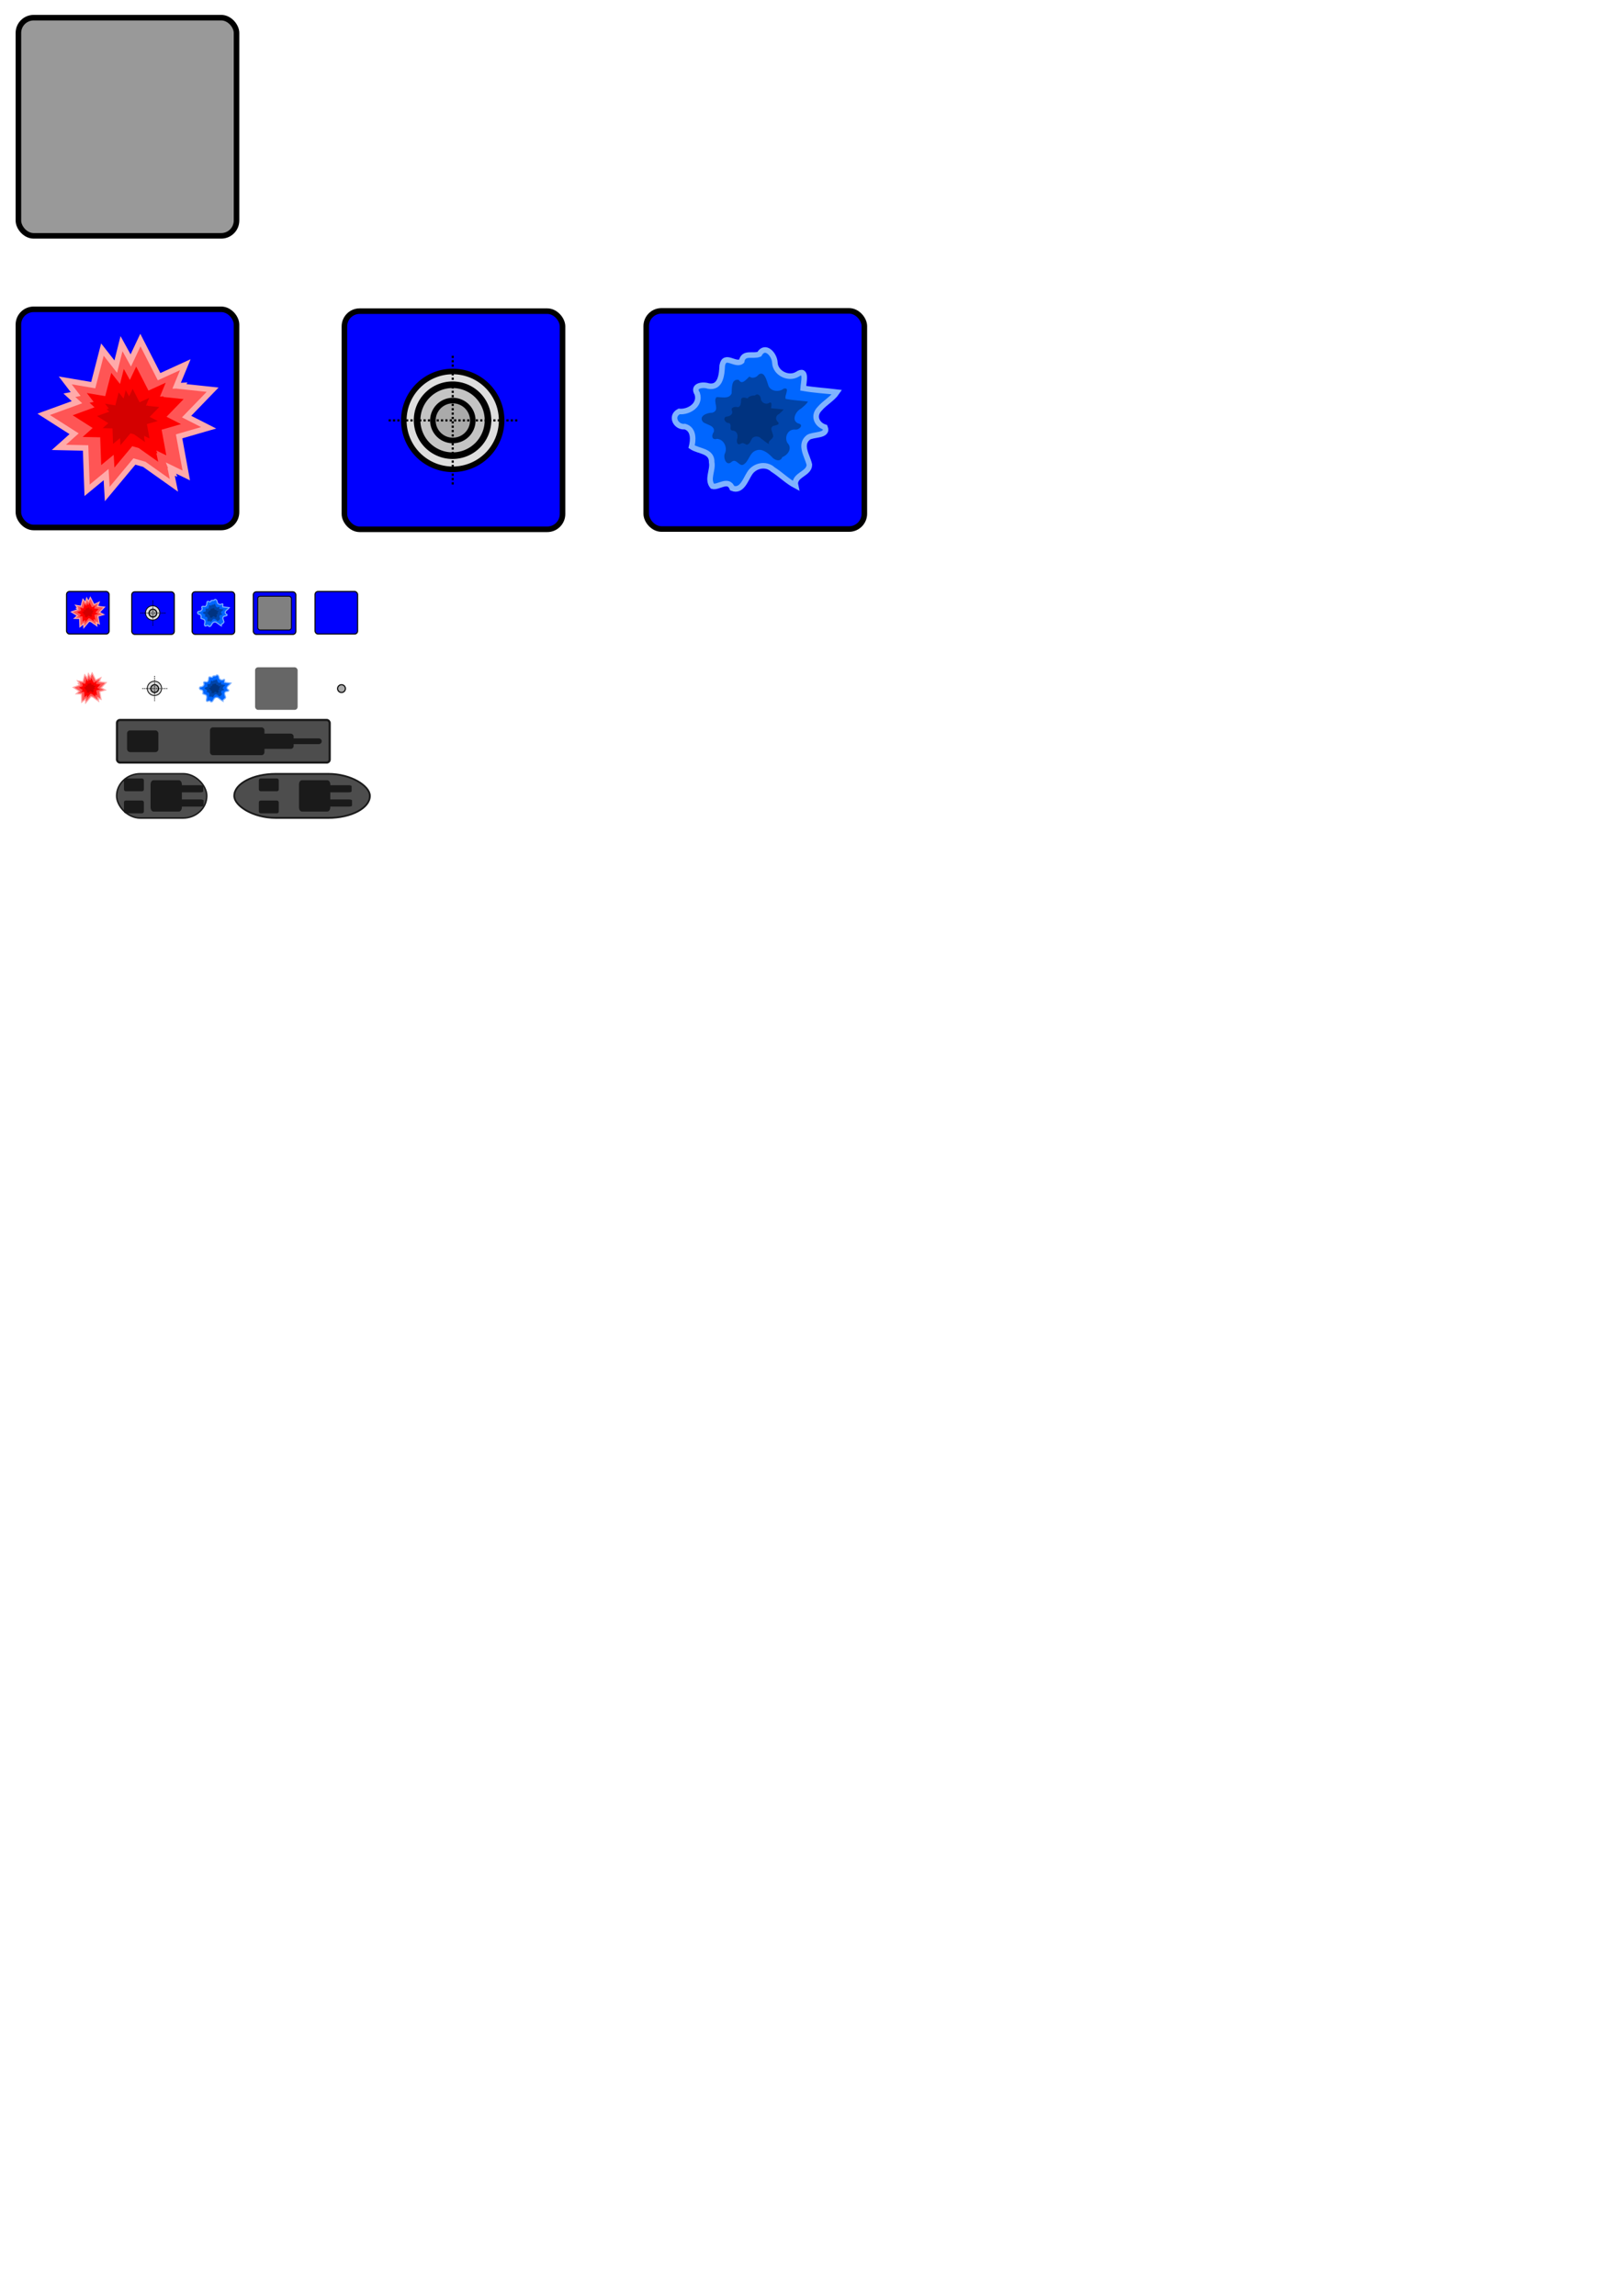 <?xml version="1.0" encoding="UTF-8" standalone="no"?>
<!-- Created with Inkscape (http://www.inkscape.org/) -->
<svg
   xmlns:dc="http://purl.org/dc/elements/1.1/"
   xmlns:cc="http://creativecommons.org/ns#"
   xmlns:rdf="http://www.w3.org/1999/02/22-rdf-syntax-ns#"
   xmlns:svg="http://www.w3.org/2000/svg"
   xmlns="http://www.w3.org/2000/svg"
   xmlns:sodipodi="http://sodipodi.sourceforge.net/DTD/sodipodi-0.dtd"
   xmlns:inkscape="http://www.inkscape.org/namespaces/inkscape"
   width="744.094"
   height="1052.362"
   id="svg2"
   sodipodi:version="0.32"
   inkscape:version="0.46"
   sodipodi:docname="battleboat.svg"
   inkscape:output_extension="org.inkscape.output.svg.inkscape">
  <defs
     id="defs4">
    <inkscape:perspective
       sodipodi:type="inkscape:persp3d"
       inkscape:vp_x="0 : 526.18109 : 1"
       inkscape:vp_y="0 : 1000 : 0"
       inkscape:vp_z="744.09448 : 526.18109 : 1"
       inkscape:persp3d-origin="372.04724 : 350.78739 : 1"
       id="perspective10" />
  </defs>
  <sodipodi:namedview
     id="base"
     pagecolor="#ffffff"
     bordercolor="#666666"
     borderopacity="1.0"
     gridtolerance="10000"
     guidetolerance="10"
     objecttolerance="10"
     inkscape:pageopacity="0.0"
     inkscape:pageshadow="2"
     inkscape:zoom="6.1285219"
     inkscape:cx="102.40487"
     inkscape:cy="707.08698"
     inkscape:document-units="px"
     inkscape:current-layer="layer1"
     showgrid="false"
     inkscape:window-width="1058"
     inkscape:window-height="767"
     inkscape:window-x="0"
     inkscape:window-y="0" />
  <g
     inkscape:label="Layer 1"
     inkscape:groupmode="layer"
     id="layer1">
    <rect
       style="opacity:1;fill:#999999;fill-opacity:1;stroke:#000000;stroke-width:2.55;stroke-linecap:butt;stroke-miterlimit:10;stroke-dasharray:none;stroke-dashoffset:0;stroke-opacity:1"
       id="rect2383"
       width="100"
       height="100"
       x="8.436"
       y="8.102"
       rx="7"
       ry="7" />
    <rect
       ry="7"
       rx="7"
       y="141.791"
       x="8.436"
       height="100"
       width="100"
       id="rect2385"
       style="opacity:1;fill:#0000ff;fill-opacity:1;stroke:#000000;stroke-width:2.55;stroke-linecap:butt;stroke-miterlimit:10;stroke-dasharray:none;stroke-dashoffset:0;stroke-opacity:1" />
    <rect
       style="opacity:1;fill:#0000ff;fill-opacity:1;stroke:#000000;stroke-width:2.55;stroke-linecap:butt;stroke-miterlimit:10;stroke-dasharray:none;stroke-dashoffset:0;stroke-opacity:1"
       id="rect2387"
       width="100"
       height="100"
       x="157.902"
       y="142.621"
       rx="7"
       ry="7" />
    <path
       sodipodi:type="arc"
       style="fill:#dedede;fill-opacity:1;stroke:#000000;stroke-width:2.55;stroke-linecap:butt;stroke-miterlimit:10;stroke-dasharray:none;stroke-dashoffset:0;stroke-opacity:1"
       id="path2393"
       sodipodi:cx="279.83279"
       sodipodi:cy="300.05206"
       sodipodi:rx="22.419838"
       sodipodi:ry="22.419838"
       d="M 302.253,300.052 A 22.42,22.42 0 1 1 257.413,300.052 A 22.42,22.42 0 1 1 302.253,300.052 z"
       transform="translate(-72.273,-107.35)" />
    <path
       d="M 302.253,300.052 A 22.42,22.42 0 1 1 257.413,300.052 A 22.42,22.42 0 1 1 302.253,300.052 z"
       sodipodi:ry="22.419838"
       sodipodi:rx="22.419838"
       sodipodi:cy="300.05206"
       sodipodi:cx="279.83279"
       id="path2395"
       style="fill:#c4c4c4;fill-opacity:1;stroke:#000000;stroke-width:4.173;stroke-linecap:butt;stroke-miterlimit:10;stroke-dasharray:none;stroke-dashoffset:0;stroke-opacity:1"
       sodipodi:type="arc"
       transform="matrix(0.725,0,0,0.725,4.602,-24.921)" />
    <path
       transform="matrix(0.408,0,0,0.408,93.442,70.338)"
       sodipodi:type="arc"
       style="fill:#aaaaaa;fill-opacity:1;stroke:#000000;stroke-width:6.253;stroke-linecap:butt;stroke-miterlimit:10;stroke-dasharray:none;stroke-dashoffset:0;stroke-opacity:1"
       id="path2397"
       sodipodi:cx="279.83279"
       sodipodi:cy="300.05206"
       sodipodi:rx="22.419838"
       sodipodi:ry="22.419838"
       d="M 302.253,300.052 A 22.42,22.42 0 1 1 257.413,300.052 A 22.42,22.42 0 1 1 302.253,300.052 z" />
    <g
       id="g3237"
       transform="translate(-47.319,-139.668)">
      <path
         id="path3225"
         d="M 144.802,318.3 L 130.586,316.787 L 130.844,316.385 L 128.416,316.517 L 128.283,316.519 L 132.286,306.833 L 120.251,312.332 L 111.684,295.557 L 107.277,304.897 L 103.028,297.194 L 100.388,307.717 L 94.281,299.915 L 90.065,316.212 L 77.23,314.034 L 82.006,320.291 L 79.142,320.829 L 82.604,324.038 L 67.344,329.594 L 81.295,338.493 L 74.313,344.74 L 86.561,345.006 L 87.242,364.421 L 95.975,357.213 L 96.489,366.133 L 108.928,351.212 L 113.46,352.501 L 127.048,362.135 L 125.789,356.014 L 126.5,356.222 L 125.712,354.203 L 132.713,357.613 L 129.429,339.682 L 142.973,335.77 L 132.869,330.625 L 144.802,318.3 z"
         style="opacity:1;fill:#ff5555;fill-opacity:1;stroke:#ffaaaa;stroke-width:2.55;stroke-linecap:butt;stroke-miterlimit:10;stroke-dasharray:none;stroke-dashoffset:0;stroke-opacity:1" />
      <path
         style="opacity:1;fill:#ff0000;fill-opacity:1;stroke:none;stroke-width:2.55;stroke-linecap:butt;stroke-miterlimit:10;stroke-dasharray:none;stroke-dashoffset:0;stroke-opacity:1"
         d="M 131.512,322.618 L 122.174,321.626 L 122.344,321.362 L 120.749,321.449 L 120.662,321.45 L 123.291,315.099 L 115.386,318.705 L 109.759,307.704 L 106.864,313.829 L 104.073,308.777 L 102.339,315.678 L 98.327,310.561 L 95.558,321.249 L 87.128,319.821 L 90.265,323.924 L 88.384,324.277 L 90.657,326.381 L 80.634,330.025 L 89.797,335.86 L 85.211,339.957 L 93.257,340.132 L 93.704,352.863 L 99.44,348.137 L 99.778,353.986 L 107.948,344.201 L 110.925,345.046 L 119.851,351.364 L 119.023,347.35 L 119.49,347.487 L 118.973,346.163 L 123.572,348.399 L 121.414,336.64 L 130.31,334.075 L 123.674,330.701 L 131.512,322.618 z"
         id="path3233" />
      <path
         id="path3235"
         d="M 120.32,326.254 L 115.091,325.701 L 115.186,325.554 L 114.292,325.602 L 114.243,325.603 L 115.716,322.059 L 111.289,324.071 L 108.137,317.933 L 106.516,321.35 L 104.953,318.532 L 103.982,322.382 L 101.735,319.527 L 100.184,325.491 L 95.462,324.694 L 97.219,326.983 L 96.166,327.18 L 97.439,328.354 L 91.825,330.387 L 96.958,333.643 L 94.389,335.929 L 98.895,336.027 L 99.146,343.131 L 102.358,340.493 L 102.547,343.757 L 107.123,338.297 L 108.79,338.769 L 113.789,342.294 L 113.326,340.054 L 113.588,340.131 L 113.298,339.392 L 115.873,340.64 L 114.665,334.079 L 119.647,332.647 L 115.93,330.765 L 120.32,326.254 z"
         style="opacity:1;fill:#d40000;fill-opacity:1;stroke:none;stroke-width:2.55;stroke-linecap:butt;stroke-miterlimit:10;stroke-dasharray:none;stroke-dashoffset:0;stroke-opacity:1" />
    </g>
    <rect
       style="opacity:1;fill:#0000ff;fill-opacity:1;stroke:#000000;stroke-width:2.55;stroke-linecap:butt;stroke-miterlimit:10;stroke-dasharray:none;stroke-dashoffset:0;stroke-opacity:1"
       id="rect3248"
       width="100"
       height="100"
       x="296.274"
       y="142.494"
       rx="7"
       ry="7" />
    <g
       id="g3342"
       transform="translate(7.114,101.041)">
      <path
         id="path3270"
         d="M 376.615,78.715 C 371.452,78.068 366.24,77.811 361.11,76.907 C 361.271,74.371 363.117,67.369 358.36,70.562 C 354.293,72.936 348.315,69.936 348.134,65.129 C 347.97,61.463 343.656,56.635 340.992,61.317 C 338.16,62.489 333.743,60.161 332.908,64.536 C 330.161,66.884 325.076,60.728 324.007,66.49 C 323.809,70.509 323.352,77.005 317.629,75.904 C 315.033,75.012 310.173,75.727 312.549,79.416 C 314.193,84.565 308.648,88.009 304.222,87.564 C 299.992,89.712 302.865,95.018 306.887,94.486 C 311.237,95.753 310.677,100.979 309.964,103.732 C 313.222,105.953 319.329,105.47 319.18,110.881 C 319.872,114.529 316.916,118.586 319.516,121.842 C 322.12,122.666 326.738,118.105 328.594,122.744 C 332.938,124.517 334.72,118.758 336.532,115.986 C 338.743,112.364 344,111.175 347.227,114.167 C 350.826,116.434 353.833,119.555 357.617,121.543 C 356.508,116.625 363.927,116.293 363.96,111.996 C 363.108,108.001 359.24,102.87 363.469,99.465 C 365.686,97.902 372.79,98.912 371.129,94.808 C 367.265,93.549 365.566,89.525 368.655,86.362 C 371.042,83.54 374.497,81.809 376.615,78.715 z"
         style="fill:#0066ff;fill-opacity:1;stroke:#80b3ff;stroke-width:2.55;stroke-linecap:butt;stroke-miterlimit:10;stroke-dasharray:none;stroke-dashoffset:0;stroke-opacity:1" />
      <path
         id="path3272"
         d="M 363.325,83.033 C 359.926,82.594 356.486,82.47 353.116,81.815 C 352.309,80.352 355.384,76.322 352.176,77.113 C 349.99,78.913 345.787,78.358 345.047,75.325 C 344.398,73.484 343.352,68.774 340.705,70.649 C 339.613,72.152 337.647,72.553 336.482,71.572 C 335.144,72.649 333.086,75.693 331.582,73.079 C 328.034,72.441 328.469,77.056 328.312,79.314 C 327.082,82.092 323.514,80.868 321.397,80.989 C 319.49,82.974 323.223,87.017 319.46,88.146 C 317.169,88.064 312.856,89.697 315.269,92.47 C 316.961,93.732 320.85,93.997 320.12,96.948 C 318.999,98.519 319.14,100.842 321.592,100.114 C 324.806,100.288 326.585,104.251 325.155,106.968 C 324.396,108.977 325.985,112.907 328.341,110.641 C 330.526,108.852 331.783,113.05 333.765,111.899 C 336.3,110.391 336.414,106.66 339.323,105.521 C 342.115,104.274 344.878,106.494 346.737,108.389 C 348.026,109.942 350.659,110.904 351.528,108.516 C 354.195,107.475 356.269,104.401 353.89,101.983 C 352.345,99.237 354.171,95.52 357.488,95.864 C 359.237,96.134 361.628,93.678 358.946,93.081 C 355.495,91.82 357.675,87.49 360.075,86.293 C 361.248,85.306 362.5,84.351 363.325,83.033 z"
         style="fill:#0044aa;fill-opacity:1;stroke:none;stroke-width:2.55;stroke-linecap:butt;stroke-miterlimit:10;stroke-dasharray:none;stroke-dashoffset:0;stroke-opacity:1" />
      <path
         id="path3274"
         d="M 352.134,86.67 C 350.207,86.474 348.283,86.242 346.353,86.081 C 346.563,85.157 347.05,82.654 345.345,83.728 C 343.662,84.616 341.677,83.251 341.637,81.424 C 341.417,80.101 340.047,79.104 339.021,80.237 C 337.733,80.252 336.26,80.535 335.588,81.597 C 334.432,81.106 332.451,80.719 332.656,82.665 C 332.567,83.762 332.506,85.433 331.116,85.614 C 329.915,85.163 327.614,85.704 328.553,87.409 C 328.999,89.184 327.013,89.946 325.637,89.959 C 324.063,91.019 325.65,92.964 327.118,92.88 C 328.832,93.682 326.733,96.114 328.786,96.338 C 330.733,96.4 331.367,98.39 330.879,100.013 C 330.501,101.133 330.762,103.309 332.406,102.397 C 333.42,101.643 334.287,102.356 335.12,102.79 C 336.754,102.718 337.005,100.788 337.851,99.759 C 338.912,98.731 340.841,98.834 341.792,99.962 C 343.041,100.804 344.134,101.892 345.497,102.55 C 344.685,100.898 347.295,100.395 347.35,98.903 C 347.398,97.396 345.572,95.466 347.226,94.281 C 348.11,93.88 350.832,93.817 349.504,92.351 C 348.203,91.239 348.522,89.422 350.046,88.72 C 350.796,88.097 351.558,87.466 352.134,86.67 z"
         style="fill:#003380;fill-opacity:1;stroke:none;stroke-width:2.55;stroke-linecap:butt;stroke-miterlimit:10;stroke-dasharray:none;stroke-dashoffset:0;stroke-opacity:1" />
    </g>
    <g
       id="g3351"
       style="stroke:#000000;stroke-width:1;stroke-miterlimit:4;stroke-dasharray:1,1;stroke-dashoffset:0">
      <path
         id="path3347"
         d="M 207.56,163.091 C 207.56,222.313 207.56,222.313 207.56,222.313"
         style="fill:none;fill-rule:evenodd;stroke:#000000;stroke-width:1;stroke-linecap:butt;stroke-linejoin:miter;stroke-opacity:1;stroke-miterlimit:4;stroke-dasharray:1,1;stroke-dashoffset:0" />
      <path
         style="fill:none;fill-rule:evenodd;stroke:#000000;stroke-width:1;stroke-linecap:butt;stroke-linejoin:miter;stroke-miterlimit:4;stroke-dasharray:1,1;stroke-opacity:1;stroke-dashoffset:0"
         d="M 237.171,192.702 C 177.949,192.702 177.949,192.702 177.949,192.702"
         id="path3349" />
    </g>
    <rect
       style="opacity:1;fill:#0000ff;fill-opacity:1;stroke:#000000;stroke-width:0.497;stroke-linecap:butt;stroke-miterlimit:10;stroke-dasharray:none;stroke-dashoffset:0;stroke-opacity:1"
       id="rect3355"
       width="19.503"
       height="19.503"
       x="30.512"
       y="271.12"
       rx="1.365"
       ry="1.365"
       inkscape:export-filename="/home/poletti/sviluppo/perl/bogaser/www/public/images/battleboat/hit.png"
       inkscape:export-xdpi="96"
       inkscape:export-ydpi="96" />
    <rect
       ry="1.365"
       rx="1.365"
       y="271.286"
       x="60.405"
       height="19.503"
       width="19.503"
       id="rect3357"
       style="opacity:1;fill:#0000ff;fill-opacity:1;stroke:#000000;stroke-width:0.497;stroke-linecap:butt;stroke-miterlimit:10;stroke-dasharray:none;stroke-dashoffset:0;stroke-opacity:1"
       inkscape:export-filename="/home/poletti/sviluppo/perl/bogaser/www/public/images/battleboat/aim.png"
       inkscape:export-xdpi="96"
       inkscape:export-ydpi="96" />
    <path
       transform="matrix(0.146,0,0,0.146,29.141,237.146)"
       d="M 302.253,300.052 A 22.42,22.42 0 1 1 257.413,300.052 A 22.42,22.42 0 1 1 302.253,300.052 z"
       sodipodi:ry="22.419838"
       sodipodi:rx="22.419838"
       sodipodi:cy="300.05206"
       sodipodi:cx="279.83279"
       id="path3359"
       style="fill:#dedede;fill-opacity:1;stroke:#000000;stroke-width:2.55;stroke-linecap:butt;stroke-miterlimit:10;stroke-dasharray:none;stroke-dashoffset:0;stroke-opacity:1"
       sodipodi:type="arc"
       inkscape:export-filename="/home/poletti/sviluppo/perl/bogaser/www/public/images/battleboat/aim.png"
       inkscape:export-xdpi="96"
       inkscape:export-ydpi="96" />
    <path
       d="M 302.253,300.052 A 22.42,22.42 0 1 1 257.413,300.052 A 22.42,22.42 0 1 1 302.253,300.052 z"
       sodipodi:ry="22.419838"
       sodipodi:rx="22.419838"
       sodipodi:cy="300.05206"
       sodipodi:cx="279.83279"
       id="path3363"
       style="fill:#aaaaaa;fill-opacity:1;stroke:#000000;stroke-width:6.253;stroke-linecap:butt;stroke-miterlimit:10;stroke-dasharray:none;stroke-dashoffset:0;stroke-opacity:1"
       sodipodi:type="arc"
       transform="matrix(7.9533496e-2,0,0,7.9533496e-2,47.833,257.189)"
       inkscape:export-filename="/home/poletti/sviluppo/perl/bogaser/www/public/images/battleboat/aim.png"
       inkscape:export-xdpi="96"
       inkscape:export-ydpi="96" />
    <g
       transform="matrix(0.195,0,0,0.195,19.638,216.228)"
       id="g3365"
       inkscape:export-filename="/home/poletti/sviluppo/perl/bogaser/www/public/images/battleboat/hit.png"
       inkscape:export-xdpi="96"
       inkscape:export-ydpi="96">
      <path
         style="opacity:1;fill:#ff5555;fill-opacity:1;stroke:#ffaaaa;stroke-width:2.55;stroke-linecap:butt;stroke-miterlimit:10;stroke-dasharray:none;stroke-dashoffset:0;stroke-opacity:1"
         d="M 144.802,318.3 L 130.586,316.787 L 130.844,316.385 L 128.416,316.517 L 128.283,316.519 L 132.286,306.833 L 120.251,312.332 L 111.684,295.557 L 107.277,304.897 L 103.028,297.194 L 100.388,307.717 L 94.281,299.915 L 90.065,316.212 L 77.23,314.034 L 82.006,320.291 L 79.142,320.829 L 82.604,324.038 L 67.344,329.594 L 81.295,338.493 L 74.313,344.74 L 86.561,345.006 L 87.242,364.421 L 95.975,357.213 L 96.489,366.133 L 108.928,351.212 L 113.46,352.501 L 127.048,362.135 L 125.789,356.014 L 126.5,356.222 L 125.712,354.203 L 132.713,357.613 L 129.429,339.682 L 142.973,335.77 L 132.869,330.625 L 144.802,318.3 z"
         id="path3367" />
      <path
         id="path3369"
         d="M 131.512,322.618 L 122.174,321.626 L 122.344,321.362 L 120.749,321.449 L 120.662,321.45 L 123.291,315.099 L 115.386,318.705 L 109.759,307.704 L 106.864,313.829 L 104.073,308.777 L 102.339,315.678 L 98.327,310.561 L 95.558,321.249 L 87.128,319.821 L 90.265,323.924 L 88.384,324.277 L 90.657,326.381 L 80.634,330.025 L 89.797,335.86 L 85.211,339.957 L 93.257,340.132 L 93.704,352.863 L 99.44,348.137 L 99.778,353.986 L 107.948,344.201 L 110.925,345.046 L 119.851,351.364 L 119.023,347.35 L 119.49,347.487 L 118.973,346.163 L 123.572,348.399 L 121.414,336.64 L 130.31,334.075 L 123.674,330.701 L 131.512,322.618 z"
         style="opacity:1;fill:#ff0000;fill-opacity:1;stroke:none;stroke-width:2.55;stroke-linecap:butt;stroke-miterlimit:10;stroke-dasharray:none;stroke-dashoffset:0;stroke-opacity:1" />
      <path
         style="opacity:1;fill:#d40000;fill-opacity:1;stroke:none;stroke-width:2.55;stroke-linecap:butt;stroke-miterlimit:10;stroke-dasharray:none;stroke-dashoffset:0;stroke-opacity:1"
         d="M 120.32,326.254 L 115.091,325.701 L 115.186,325.554 L 114.292,325.602 L 114.243,325.603 L 115.716,322.059 L 111.289,324.071 L 108.137,317.933 L 106.516,321.35 L 104.953,318.532 L 103.982,322.382 L 101.735,319.527 L 100.184,325.491 L 95.462,324.694 L 97.219,326.983 L 96.166,327.18 L 97.439,328.354 L 91.825,330.387 L 96.958,333.643 L 94.389,335.929 L 98.895,336.027 L 99.146,343.131 L 102.358,340.493 L 102.547,343.757 L 107.123,338.297 L 108.79,338.769 L 113.789,342.294 L 113.326,340.054 L 113.588,340.131 L 113.298,339.392 L 115.873,340.64 L 114.665,334.079 L 119.647,332.647 L 115.93,330.765 L 120.32,326.254 z"
         id="path3371" />
    </g>
    <rect
       ry="1.365"
       rx="1.365"
       y="271.26"
       x="88.079"
       height="19.503"
       width="19.503"
       id="rect3373"
       style="opacity:1;fill:#0000ff;fill-opacity:1;stroke:#000000;stroke-width:0.497;stroke-linecap:butt;stroke-miterlimit:10;stroke-dasharray:none;stroke-dashoffset:0;stroke-opacity:1"
       inkscape:export-filename="/home/poletti/sviluppo/perl/bogaser/www/public/images/battleboat/water.png"
       inkscape:export-xdpi="96"
       inkscape:export-ydpi="96" />
    <g
       transform="matrix(0.195,0,0,0.195,31.685,263.176)"
       id="g3375"
       inkscape:export-filename="/home/poletti/sviluppo/perl/bogaser/www/public/images/battleboat/water.png"
       inkscape:export-xdpi="96"
       inkscape:export-ydpi="96">
      <path
         style="fill:#0066ff;fill-opacity:1;stroke:#80b3ff;stroke-width:2.55;stroke-linecap:butt;stroke-miterlimit:10;stroke-dasharray:none;stroke-dashoffset:0;stroke-opacity:1"
         d="M 376.615,78.715 C 371.452,78.068 366.24,77.811 361.11,76.907 C 361.271,74.371 363.117,67.369 358.36,70.562 C 354.293,72.936 348.315,69.936 348.134,65.129 C 347.97,61.463 343.656,56.635 340.992,61.317 C 338.16,62.489 333.743,60.161 332.908,64.536 C 330.161,66.884 325.076,60.728 324.007,66.49 C 323.809,70.509 323.352,77.005 317.629,75.904 C 315.033,75.012 310.173,75.727 312.549,79.416 C 314.193,84.565 308.648,88.009 304.222,87.564 C 299.992,89.712 302.865,95.018 306.887,94.486 C 311.237,95.753 310.677,100.979 309.964,103.732 C 313.222,105.953 319.329,105.47 319.18,110.881 C 319.872,114.529 316.916,118.586 319.516,121.842 C 322.12,122.666 326.738,118.105 328.594,122.744 C 332.938,124.517 334.72,118.758 336.532,115.986 C 338.743,112.364 344,111.175 347.227,114.167 C 350.826,116.434 353.833,119.555 357.617,121.543 C 356.508,116.625 363.927,116.293 363.96,111.996 C 363.108,108.001 359.24,102.87 363.469,99.465 C 365.686,97.902 372.79,98.912 371.129,94.808 C 367.265,93.549 365.566,89.525 368.655,86.362 C 371.042,83.54 374.497,81.809 376.615,78.715 z"
         id="path3377" />
      <path
         style="fill:#0044aa;fill-opacity:1;stroke:none;stroke-width:2.55;stroke-linecap:butt;stroke-miterlimit:10;stroke-dasharray:none;stroke-dashoffset:0;stroke-opacity:1"
         d="M 363.325,83.033 C 359.926,82.594 356.486,82.47 353.116,81.815 C 352.309,80.352 355.384,76.322 352.176,77.113 C 349.99,78.913 345.787,78.358 345.047,75.325 C 344.398,73.484 343.352,68.774 340.705,70.649 C 339.613,72.152 337.647,72.553 336.482,71.572 C 335.144,72.649 333.086,75.693 331.582,73.079 C 328.034,72.441 328.469,77.056 328.312,79.314 C 327.082,82.092 323.514,80.868 321.397,80.989 C 319.49,82.974 323.223,87.017 319.46,88.146 C 317.169,88.064 312.856,89.697 315.269,92.47 C 316.961,93.732 320.85,93.997 320.12,96.948 C 318.999,98.519 319.14,100.842 321.592,100.114 C 324.806,100.288 326.585,104.251 325.155,106.968 C 324.396,108.977 325.985,112.907 328.341,110.641 C 330.526,108.852 331.783,113.05 333.765,111.899 C 336.3,110.391 336.414,106.66 339.323,105.521 C 342.115,104.274 344.878,106.494 346.737,108.389 C 348.026,109.942 350.659,110.904 351.528,108.516 C 354.195,107.475 356.269,104.401 353.89,101.983 C 352.345,99.237 354.171,95.52 357.488,95.864 C 359.237,96.134 361.628,93.678 358.946,93.081 C 355.495,91.82 357.675,87.49 360.075,86.293 C 361.248,85.306 362.5,84.351 363.325,83.033 z"
         id="path3379" />
      <path
         style="fill:#003380;fill-opacity:1;stroke:none;stroke-width:2.55;stroke-linecap:butt;stroke-miterlimit:10;stroke-dasharray:none;stroke-dashoffset:0;stroke-opacity:1"
         d="M 352.134,86.67 C 350.207,86.474 348.283,86.242 346.353,86.081 C 346.563,85.157 347.05,82.654 345.345,83.728 C 343.662,84.616 341.677,83.251 341.637,81.424 C 341.417,80.101 340.047,79.104 339.021,80.237 C 337.733,80.252 336.26,80.535 335.588,81.597 C 334.432,81.106 332.451,80.719 332.656,82.665 C 332.567,83.762 332.506,85.433 331.116,85.614 C 329.915,85.163 327.614,85.704 328.553,87.409 C 328.999,89.184 327.013,89.946 325.637,89.959 C 324.063,91.019 325.65,92.964 327.118,92.88 C 328.832,93.682 326.733,96.114 328.786,96.338 C 330.733,96.4 331.367,98.39 330.879,100.013 C 330.501,101.133 330.762,103.309 332.406,102.397 C 333.42,101.643 334.287,102.356 335.12,102.79 C 336.754,102.718 337.005,100.788 337.851,99.759 C 338.912,98.731 340.841,98.834 341.792,99.962 C 343.041,100.804 344.134,101.892 345.497,102.55 C 344.685,100.898 347.295,100.395 347.35,98.903 C 347.398,97.396 345.572,95.466 347.226,94.281 C 348.11,93.88 350.832,93.817 349.504,92.351 C 348.203,91.239 348.522,89.422 350.046,88.72 C 350.796,88.097 351.558,87.466 352.134,86.67 z"
         id="path3381" />
    </g>
    <g
       style="stroke:#000000;stroke-width:2.025;stroke-miterlimit:4;stroke-dasharray:2.025, 2.025;stroke-dashoffset:0"
       id="g3383"
       transform="matrix(0.195,0,0,0.195,29.61,243.471)"
       inkscape:export-filename="/home/poletti/sviluppo/perl/bogaser/www/public/images/battleboat/aim.png"
       inkscape:export-xdpi="96"
       inkscape:export-ydpi="96">
      <path
         style="fill:none;fill-rule:evenodd;stroke:#000000;stroke-width:2.025;stroke-linecap:butt;stroke-linejoin:miter;stroke-miterlimit:4;stroke-dasharray:2.025, 2.025;stroke-dashoffset:0;stroke-opacity:1"
         d="M 207.56,163.091 C 207.56,222.313 207.56,222.313 207.56,222.313"
         id="path3385" />
      <path
         id="path3387"
         d="M 237.171,192.702 C 177.949,192.702 177.949,192.702 177.949,192.702"
         style="fill:none;fill-rule:evenodd;stroke:#000000;stroke-width:2.025;stroke-linecap:butt;stroke-linejoin:miter;stroke-miterlimit:4;stroke-dasharray:2.025, 2.025;stroke-dashoffset:0;stroke-opacity:1" />
    </g>
    <rect
       style="opacity:1;fill:#0000ff;fill-opacity:1;stroke:#000000;stroke-width:0.497;stroke-linecap:butt;stroke-miterlimit:10;stroke-dasharray:none;stroke-dashoffset:0;stroke-opacity:1"
       id="rect3389"
       width="19.503"
       height="19.503"
       x="116.133"
       y="271.286"
       rx="1.365"
       ry="1.365"
       inkscape:export-filename="/home/poletti/sviluppo/perl/bogaser/www/public/images/battleboat/part.png"
       inkscape:export-xdpi="96"
       inkscape:export-ydpi="96" />
    <rect
       ry="1.082"
       rx="1.082"
       y="273.311"
       x="118.158"
       height="15.452"
       width="15.452"
       id="rect3401"
       style="opacity:1;fill:#808080;fill-opacity:1;stroke:#000000;stroke-width:0.394;stroke-linecap:butt;stroke-miterlimit:10;stroke-dasharray:none;stroke-dashoffset:0;stroke-opacity:1"
       inkscape:export-filename="/home/poletti/sviluppo/perl/bogaser/www/public/images/battleboat/part.png"
       inkscape:export-xdpi="96"
       inkscape:export-ydpi="96" />
    <rect
       inkscape:export-ydpi="96"
       inkscape:export-xdpi="96"
       inkscape:export-filename="/home/poletti/sviluppo/perl/bogaser/www/public/images/battleboat/blank.png"
       style="opacity:1;fill:#0000ff;fill-opacity:1;stroke:#000000;stroke-width:0.497;stroke-linecap:butt;stroke-miterlimit:10;stroke-dasharray:none;stroke-dashoffset:0;stroke-opacity:1"
       id="rect3403"
       width="19.503"
       height="19.503"
       x="144.438"
       y="271.123"
       rx="1.365"
       ry="1.365" />
    <rect
       inkscape:export-ydpi="96"
       inkscape:export-xdpi="96"
       inkscape:export-filename="/home/poletti/sviluppo/perl/bogaser/www/public/images/battleboat/thit.png"
       ry="1.365"
       rx="1.365"
       y="305.712"
       x="31.328"
       height="19.503"
       width="19.503"
       id="rect2426"
       style="opacity:1;fill:none;fill-opacity:1;stroke:none;stroke-width:0.497;stroke-linecap:butt;stroke-miterlimit:10;stroke-dasharray:none;stroke-dashoffset:0;stroke-opacity:1" />
    <rect
       inkscape:export-ydpi="96"
       inkscape:export-xdpi="96"
       inkscape:export-filename="/home/poletti/sviluppo/perl/bogaser/www/public/images/battleboat/taim.png"
       style="opacity:1;fill:none;fill-opacity:1;stroke:none;stroke-width:0.497;stroke-linecap:butt;stroke-miterlimit:10;stroke-dasharray:none;stroke-dashoffset:0;stroke-opacity:1"
       id="rect2428"
       width="19.503"
       height="19.503"
       x="61.221"
       y="305.878"
       rx="1.365"
       ry="1.365" />
    <path
       inkscape:export-ydpi="96"
       inkscape:export-xdpi="96"
       inkscape:export-filename="/home/poletti/sviluppo/perl/bogaser/www/public/images/battleboat/taim.png"
       sodipodi:type="arc"
       style="fill:#dedede;fill-opacity:1;stroke:#000000;stroke-width:2.55;stroke-linecap:butt;stroke-miterlimit:10;stroke-dasharray:none;stroke-dashoffset:0;stroke-opacity:1"
       id="path2430"
       sodipodi:cx="279.83279"
       sodipodi:cy="300.05206"
       sodipodi:rx="22.419838"
       sodipodi:ry="22.419838"
       d="M 302.253,300.052 A 22.42,22.42 0 1 1 257.413,300.052 A 22.42,22.42 0 1 1 302.253,300.052 z"
       transform="matrix(0.146,0,0,0.146,29.957,271.738)" />
    <path
       inkscape:export-ydpi="96"
       inkscape:export-xdpi="96"
       inkscape:export-filename="/home/poletti/sviluppo/perl/bogaser/www/public/images/battleboat/taim.png"
       transform="matrix(7.9533496e-2,0,0,7.9533496e-2,48.649,291.781)"
       sodipodi:type="arc"
       style="fill:#aaaaaa;fill-opacity:1;stroke:#000000;stroke-width:6.253;stroke-linecap:butt;stroke-miterlimit:10;stroke-dasharray:none;stroke-dashoffset:0;stroke-opacity:1"
       id="path2432"
       sodipodi:cx="279.83279"
       sodipodi:cy="300.05206"
       sodipodi:rx="22.419838"
       sodipodi:ry="22.419838"
       d="M 302.253,300.052 A 22.42,22.42 0 1 1 257.413,300.052 A 22.42,22.42 0 1 1 302.253,300.052 z" />
    <g
       inkscape:export-ydpi="96"
       inkscape:export-xdpi="96"
       inkscape:export-filename="/home/poletti/sviluppo/perl/bogaser/www/public/images/battleboat/thit.png"
       id="g2434"
       transform="matrix(0.195,0,0,0.195,20.454,250.82)">
      <path
         id="path2436"
         d="M 144.802,318.3 L 130.586,316.787 L 130.844,316.385 L 128.416,316.517 L 128.283,316.519 L 132.286,306.833 L 120.251,312.332 L 111.684,295.557 L 107.277,304.897 L 103.028,297.194 L 100.388,307.717 L 94.281,299.915 L 90.065,316.212 L 77.23,314.034 L 82.006,320.291 L 79.142,320.829 L 82.604,324.038 L 67.344,329.594 L 81.295,338.493 L 74.313,344.74 L 86.561,345.006 L 87.242,364.421 L 95.975,357.213 L 96.489,366.133 L 108.928,351.212 L 113.46,352.501 L 127.048,362.135 L 125.789,356.014 L 126.5,356.222 L 125.712,354.203 L 132.713,357.613 L 129.429,339.682 L 142.973,335.77 L 132.869,330.625 L 144.802,318.3 z"
         style="opacity:1;fill:#ff5555;fill-opacity:1;stroke:#ffaaaa;stroke-width:2.55;stroke-linecap:butt;stroke-miterlimit:10;stroke-dasharray:none;stroke-dashoffset:0;stroke-opacity:1" />
      <path
         style="opacity:1;fill:#ff0000;fill-opacity:1;stroke:none;stroke-width:2.55;stroke-linecap:butt;stroke-miterlimit:10;stroke-dasharray:none;stroke-dashoffset:0;stroke-opacity:1"
         d="M 131.512,322.618 L 122.174,321.626 L 122.344,321.362 L 120.749,321.449 L 120.662,321.45 L 123.291,315.099 L 115.386,318.705 L 109.759,307.704 L 106.864,313.829 L 104.073,308.777 L 102.339,315.678 L 98.327,310.561 L 95.558,321.249 L 87.128,319.821 L 90.265,323.924 L 88.384,324.277 L 90.657,326.381 L 80.634,330.025 L 89.797,335.86 L 85.211,339.957 L 93.257,340.132 L 93.704,352.863 L 99.44,348.137 L 99.778,353.986 L 107.948,344.201 L 110.925,345.046 L 119.851,351.364 L 119.023,347.35 L 119.49,347.487 L 118.973,346.163 L 123.572,348.399 L 121.414,336.64 L 130.31,334.075 L 123.674,330.701 L 131.512,322.618 z"
         id="path2438" />
      <path
         id="path2440"
         d="M 120.32,326.254 L 115.091,325.701 L 115.186,325.554 L 114.292,325.602 L 114.243,325.603 L 115.716,322.059 L 111.289,324.071 L 108.137,317.933 L 106.516,321.35 L 104.953,318.532 L 103.982,322.382 L 101.735,319.527 L 100.184,325.491 L 95.462,324.694 L 97.219,326.983 L 96.166,327.18 L 97.439,328.354 L 91.825,330.387 L 96.958,333.643 L 94.389,335.929 L 98.895,336.027 L 99.146,343.131 L 102.358,340.493 L 102.547,343.757 L 107.123,338.297 L 108.79,338.769 L 113.789,342.294 L 113.326,340.054 L 113.588,340.131 L 113.298,339.392 L 115.873,340.64 L 114.665,334.079 L 119.647,332.647 L 115.93,330.765 L 120.32,326.254 z"
         style="opacity:1;fill:#d40000;fill-opacity:1;stroke:none;stroke-width:2.55;stroke-linecap:butt;stroke-miterlimit:10;stroke-dasharray:none;stroke-dashoffset:0;stroke-opacity:1" />
    </g>
    <rect
       inkscape:export-ydpi="96"
       inkscape:export-xdpi="96"
       inkscape:export-filename="/home/poletti/sviluppo/perl/bogaser/www/public/images/battleboat/twater.png"
       style="opacity:1;fill:none;fill-opacity:1;stroke:none;stroke-width:0.497;stroke-linecap:butt;stroke-miterlimit:10;stroke-dasharray:none;stroke-dashoffset:0;stroke-opacity:1"
       id="rect2442"
       width="19.503"
       height="19.503"
       x="88.895"
       y="305.853"
       rx="1.365"
       ry="1.365" />
    <g
       inkscape:export-ydpi="96"
       inkscape:export-xdpi="96"
       inkscape:export-filename="/home/poletti/sviluppo/perl/bogaser/www/public/images/battleboat/twater.png"
       id="g2444"
       transform="matrix(0.195,0,0,0.195,32.501,297.768)">
      <path
         id="path2446"
         d="M 376.615,78.715 C 371.452,78.068 366.24,77.811 361.11,76.907 C 361.271,74.371 363.117,67.369 358.36,70.562 C 354.293,72.936 348.315,69.936 348.134,65.129 C 347.97,61.463 343.656,56.635 340.992,61.317 C 338.16,62.489 333.743,60.161 332.908,64.536 C 330.161,66.884 325.076,60.728 324.007,66.49 C 323.809,70.509 323.352,77.005 317.629,75.904 C 315.033,75.012 310.173,75.727 312.549,79.416 C 314.193,84.565 308.648,88.009 304.222,87.564 C 299.992,89.712 302.865,95.018 306.887,94.486 C 311.237,95.753 310.677,100.979 309.964,103.732 C 313.222,105.953 319.329,105.47 319.18,110.881 C 319.872,114.529 316.916,118.586 319.516,121.842 C 322.12,122.666 326.738,118.105 328.594,122.744 C 332.938,124.517 334.72,118.758 336.532,115.986 C 338.743,112.364 344,111.175 347.227,114.167 C 350.826,116.434 353.833,119.555 357.617,121.543 C 356.508,116.625 363.927,116.293 363.96,111.996 C 363.108,108.001 359.24,102.87 363.469,99.465 C 365.686,97.902 372.79,98.912 371.129,94.808 C 367.265,93.549 365.566,89.525 368.655,86.362 C 371.042,83.54 374.497,81.809 376.615,78.715 z"
         style="fill:#0066ff;fill-opacity:1;stroke:#80b3ff;stroke-width:2.55;stroke-linecap:butt;stroke-miterlimit:10;stroke-dasharray:none;stroke-dashoffset:0;stroke-opacity:1" />
      <path
         id="path2448"
         d="M 363.325,83.033 C 359.926,82.594 356.486,82.47 353.116,81.815 C 352.309,80.352 355.384,76.322 352.176,77.113 C 349.99,78.913 345.787,78.358 345.047,75.325 C 344.398,73.484 343.352,68.774 340.705,70.649 C 339.613,72.152 337.647,72.553 336.482,71.572 C 335.144,72.649 333.086,75.693 331.582,73.079 C 328.034,72.441 328.469,77.056 328.312,79.314 C 327.082,82.092 323.514,80.868 321.397,80.989 C 319.49,82.974 323.223,87.017 319.46,88.146 C 317.169,88.064 312.856,89.697 315.269,92.47 C 316.961,93.732 320.85,93.997 320.12,96.948 C 318.999,98.519 319.14,100.842 321.592,100.114 C 324.806,100.288 326.585,104.251 325.155,106.968 C 324.396,108.977 325.985,112.907 328.341,110.641 C 330.526,108.852 331.783,113.05 333.765,111.899 C 336.3,110.391 336.414,106.66 339.323,105.521 C 342.115,104.274 344.878,106.494 346.737,108.389 C 348.026,109.942 350.659,110.904 351.528,108.516 C 354.195,107.475 356.269,104.401 353.89,101.983 C 352.345,99.237 354.171,95.52 357.488,95.864 C 359.237,96.134 361.628,93.678 358.946,93.081 C 355.495,91.82 357.675,87.49 360.075,86.293 C 361.248,85.306 362.5,84.351 363.325,83.033 z"
         style="fill:#0044aa;fill-opacity:1;stroke:none;stroke-width:2.55;stroke-linecap:butt;stroke-miterlimit:10;stroke-dasharray:none;stroke-dashoffset:0;stroke-opacity:1" />
      <path
         id="path2450"
         d="M 352.134,86.67 C 350.207,86.474 348.283,86.242 346.353,86.081 C 346.563,85.157 347.05,82.654 345.345,83.728 C 343.662,84.616 341.677,83.251 341.637,81.424 C 341.417,80.101 340.047,79.104 339.021,80.237 C 337.733,80.252 336.26,80.535 335.588,81.597 C 334.432,81.106 332.451,80.719 332.656,82.665 C 332.567,83.762 332.506,85.433 331.116,85.614 C 329.915,85.163 327.614,85.704 328.553,87.409 C 328.999,89.184 327.013,89.946 325.637,89.959 C 324.063,91.019 325.65,92.964 327.118,92.88 C 328.832,93.682 326.733,96.114 328.786,96.338 C 330.733,96.4 331.367,98.39 330.879,100.013 C 330.501,101.133 330.762,103.309 332.406,102.397 C 333.42,101.643 334.287,102.356 335.12,102.79 C 336.754,102.718 337.005,100.788 337.851,99.759 C 338.912,98.731 340.841,98.834 341.792,99.962 C 343.041,100.804 344.134,101.892 345.497,102.55 C 344.685,100.898 347.295,100.395 347.35,98.903 C 347.398,97.396 345.572,95.466 347.226,94.281 C 348.11,93.88 350.832,93.817 349.504,92.351 C 348.203,91.239 348.522,89.422 350.046,88.72 C 350.796,88.097 351.558,87.466 352.134,86.67 z"
         style="fill:#003380;fill-opacity:1;stroke:none;stroke-width:2.55;stroke-linecap:butt;stroke-miterlimit:10;stroke-dasharray:none;stroke-dashoffset:0;stroke-opacity:1" />
    </g>
    <g
       inkscape:export-ydpi="96"
       inkscape:export-xdpi="96"
       inkscape:export-filename="/home/poletti/sviluppo/perl/bogaser/www/public/images/battleboat/taim.png"
       transform="matrix(0.195,0,0,0.195,30.426,278.063)"
       id="g2452"
       style="stroke:#000000;stroke-width:2.025;stroke-miterlimit:4;stroke-dasharray:2.025, 2.025;stroke-dashoffset:0">
      <path
         id="path2454"
         d="M 207.56,163.091 C 207.56,222.313 207.56,222.313 207.56,222.313"
         style="fill:none;fill-rule:evenodd;stroke:#000000;stroke-width:2.025;stroke-linecap:butt;stroke-linejoin:miter;stroke-miterlimit:4;stroke-dasharray:2.025, 2.025;stroke-dashoffset:0;stroke-opacity:1" />
      <path
         style="fill:none;fill-rule:evenodd;stroke:#000000;stroke-width:2.025;stroke-linecap:butt;stroke-linejoin:miter;stroke-miterlimit:4;stroke-dasharray:2.025, 2.025;stroke-dashoffset:0;stroke-opacity:1"
         d="M 237.171,192.702 C 177.949,192.702 177.949,192.702 177.949,192.702"
         id="path2456" />
    </g>
    <rect
       inkscape:export-ydpi="96"
       inkscape:export-xdpi="96"
       inkscape:export-filename="/home/poletti/sviluppo/perl/bogaser/www/public/images/battleboat/tpart.png"
       ry="1.365"
       rx="1.365"
       y="305.878"
       x="116.949"
       height="19.503"
       width="19.503"
       id="rect2458"
       style="opacity:1;fill:#666666;fill-opacity:1;stroke:none;stroke-width:0.497;stroke-linecap:butt;stroke-miterlimit:10;stroke-dasharray:none;stroke-dashoffset:0;stroke-opacity:1" />
    <rect
       ry="1.365"
       rx="1.365"
       y="305.715"
       x="145.254"
       height="19.503"
       width="19.503"
       id="rect2462"
       style="opacity:1;fill:none;fill-opacity:1;stroke:none;stroke-width:0.497;stroke-linecap:butt;stroke-miterlimit:10;stroke-dasharray:none;stroke-dashoffset:0;stroke-opacity:1"
       inkscape:export-filename="/home/poletti/sviluppo/perl/bogaser/www/public/images/battleboat/blank.png"
       inkscape:export-xdpi="96"
       inkscape:export-ydpi="96" />
    <rect
       ry="1.365"
       rx="1.365"
       y="305.878"
       x="146.886"
       height="19.503"
       width="19.503"
       id="rect3282"
       style="opacity:1;fill:none;fill-opacity:1;stroke:none;stroke-width:0.497;stroke-linecap:butt;stroke-miterlimit:10;stroke-dasharray:none;stroke-dashoffset:0;stroke-opacity:1"
       inkscape:export-filename="/home/poletti/sviluppo/perl/bogaser/www/public/images/battleboat/tblank.png"
       inkscape:export-xdpi="96"
       inkscape:export-ydpi="96" />
    <path
       d="M 302.253,300.052 A 22.42,22.42 0 1 1 257.413,300.052 A 22.42,22.42 0 1 1 302.253,300.052 z"
       sodipodi:ry="22.419838"
       sodipodi:rx="22.419838"
       sodipodi:cy="300.05206"
       sodipodi:cx="279.83279"
       id="path3286"
       style="fill:#aaaaaa;fill-opacity:1;stroke:#000000;stroke-width:6.253;stroke-linecap:butt;stroke-miterlimit:10;stroke-dasharray:none;stroke-dashoffset:0;stroke-opacity:1"
       sodipodi:type="arc"
       transform="matrix(7.9533496e-2,0,0,7.9533496e-2,134.314,291.781)"
       inkscape:export-filename="/home/poletti/sviluppo/perl/bogaser/www/public/images/battleboat/tblank.png"
       inkscape:export-xdpi="96"
       inkscape:export-ydpi="96" />
    <rect
       style="opacity:1;fill:#4d4d4d;fill-opacity:1;stroke:#1a1a1a;stroke-width:1;stroke-linecap:butt;stroke-miterlimit:10;stroke-dasharray:none;stroke-dashoffset:0;stroke-opacity:1"
       id="rect3294"
       width="97.513"
       height="19.503"
       x="53.639"
       y="330.028"
       rx="1.365"
       ry="1.365"
       inkscape:export-filename="/home/poletti/sviluppo/perl/bogaser/www/public/images/battleboat/b5-f.png"
       inkscape:export-xdpi="96"
       inkscape:export-ydpi="96" />
    <path
       style="opacity:1;fill:#1a1a1a;fill-opacity:1;stroke:none;stroke-width:0.395;stroke-linecap:butt;stroke-miterlimit:4;stroke-dasharray:0.395, 0.395;stroke-dashoffset:0;stroke-opacity:1"
       d="M 97.625 333.406 C 96.869 333.406 96.281 334.025 96.281 334.781 L 96.281 344.781 C 96.281 345.538 96.869 346.156 97.625 346.156 L 119.875 346.156 C 120.631 346.156 121.25 345.538 121.25 344.781 L 121.25 343.281 L 133.25 343.281 C 134.006 343.281 134.625 342.694 134.625 341.938 L 134.625 341.094 L 146.156 341.094 C 146.912 341.094 147.5 340.504 147.5 339.781 C 147.5 339.058 146.912 338.469 146.156 338.469 L 134.625 338.469 L 134.625 337.625 C 134.625 336.869 134.006 336.281 133.25 336.281 L 121.25 336.281 L 121.25 334.781 C 121.25 334.025 120.631 333.406 119.875 333.406 L 97.625 333.406 z "
       id="rect3296"
       inkscape:export-filename="/home/poletti/sviluppo/perl/bogaser/www/public/images/battleboat/b5-f.png"
       inkscape:export-xdpi="96"
       inkscape:export-ydpi="96" />
    <rect
       style="opacity:1;fill:#1a1a1a;fill-opacity:1;stroke:none;stroke-width:0.395;stroke-linecap:butt;stroke-miterlimit:4;stroke-dasharray:0.395, 0.395;stroke-dashoffset:0;stroke-opacity:1"
       id="rect3302"
       width="14.359"
       height="9.953"
       x="58.252"
       y="334.802"
       rx="1.365"
       ry="1.365"
       inkscape:export-filename="/home/poletti/sviluppo/perl/bogaser/www/public/images/battleboat/b5-f.png"
       inkscape:export-xdpi="96"
       inkscape:export-ydpi="96" />
    <rect
       inkscape:export-ydpi="90"
       inkscape:export-xdpi="90"
       inkscape:export-filename="/home/poletti/sviluppo/perl/bogaser/www/public/images/battleboat/b2-f.png"
       ry="10.168"
       rx="10.858"
       y="354.654"
       x="53.471"
       height="20.335"
       width="41.335"
       id="rect3305"
       style="opacity:1;fill:#4d4d4d;fill-opacity:1;stroke:#1a1a1a;stroke-width:0.665;stroke-linecap:butt;stroke-miterlimit:10;stroke-dasharray:none;stroke-dashoffset:0;stroke-opacity:1" />
    <path
       style="opacity:1;fill:#1a1a1a;fill-opacity:1;stroke:none;stroke-width:0.395;stroke-linecap:butt;stroke-miterlimit:4;stroke-dasharray:0.395, 0.395;stroke-dashoffset:0;stroke-opacity:1"
       d="M 70.384,357.634 C 69.628,357.634 69.041,358.512 69.041,359.603 L 69.041,370.041 C 69.041,371.132 69.628,372.009 70.384,372.009 L 82.009,372.009 C 82.766,372.009 83.384,371.132 83.384,370.041 L 83.384,369.728 L 91.978,369.728 C 92.734,369.728 93.353,369.507 93.353,369.259 L 93.353,366.916 C 93.353,366.668 92.734,366.447 91.978,366.447 L 83.384,366.447 L 83.384,363.197 L 91.822,363.197 C 92.578,363.197 93.166,362.976 93.166,362.728 L 93.166,360.384 C 93.166,360.136 92.578,359.916 91.822,359.916 L 83.384,359.916 L 83.384,359.603 C 83.384,358.512 82.766,357.634 82.009,357.634 L 70.384,357.634 z"
       id="rect3311"
       inkscape:export-filename="/home/poletti/sviluppo/perl/bogaser/www/public/images/battleboat/b2-f.png"
       inkscape:export-xdpi="90"
       inkscape:export-ydpi="90" />
    <rect
       inkscape:export-ydpi="90"
       inkscape:export-xdpi="90"
       inkscape:export-filename="/home/poletti/sviluppo/perl/bogaser/www/public/images/battleboat/b2-f.png"
       ry="0.806"
       rx="0.869"
       y="356.827"
       x="56.826"
       height="5.874"
       width="9.138"
       id="rect3324"
       style="fill:#1a1a1a;fill-opacity:1;stroke:none;stroke-width:0.395;stroke-linecap:butt;stroke-miterlimit:4;stroke-dasharray:0.395, 0.395;stroke-dashoffset:0;stroke-opacity:1" />
    <rect
       style="fill:#1a1a1a;fill-opacity:1;stroke:none;stroke-width:0.395;stroke-linecap:butt;stroke-miterlimit:4;stroke-dasharray:0.395, 0.395;stroke-dashoffset:0;stroke-opacity:1"
       id="rect3326"
       width="9.138"
       height="5.874"
       x="56.826"
       y="366.943"
       rx="0.869"
       ry="0.806"
       inkscape:export-filename="/home/poletti/sviluppo/perl/bogaser/www/public/images/battleboat/b2-f.png"
       inkscape:export-xdpi="90"
       inkscape:export-ydpi="90" />
    <rect
       style="opacity:1;fill:#4d4d4d;fill-opacity:1;stroke:#1a1a1a;stroke-width:0.812;stroke-linecap:butt;stroke-miterlimit:10;stroke-dasharray:none;stroke-dashoffset:0;stroke-opacity:1"
       id="rect3334"
       width="62.188"
       height="20.188"
       x="107.391"
       y="354.728"
       rx="19.068"
       ry="10.094"
       inkscape:export-filename="/home/poletti/sviluppo/perl/bogaser/www/public/images/battleboat/boat-tre_1-east.png"
       inkscape:export-xdpi="90"
       inkscape:export-ydpi="90" />
    <path
       inkscape:export-ydpi="90"
       inkscape:export-xdpi="90"
       inkscape:export-filename="/home/poletti/sviluppo/perl/bogaser/www/public/images/battleboat/boat-tre_1-east.png"
       id="path3336"
       d="M 138.427,357.634 C 137.671,357.634 137.083,358.512 137.083,359.603 L 137.083,370.041 C 137.083,371.132 137.671,372.009 138.427,372.009 L 150.052,372.009 C 150.808,372.009 151.427,371.132 151.427,370.041 L 151.427,369.728 L 160.021,369.728 C 160.777,369.728 161.396,369.507 161.396,369.259 L 161.396,366.916 C 161.396,366.668 160.777,366.447 160.021,366.447 L 151.427,366.447 L 151.427,363.197 L 159.864,363.197 C 160.621,363.197 161.208,362.976 161.208,362.728 L 161.208,360.384 C 161.208,360.136 160.621,359.916 159.864,359.916 L 151.427,359.916 L 151.427,359.603 C 151.427,358.512 150.808,357.634 150.052,357.634 L 138.427,357.634 z"
       style="opacity:1;fill:#1a1a1a;fill-opacity:1;stroke:none;stroke-width:0.395;stroke-linecap:butt;stroke-miterlimit:4;stroke-dasharray:0.395, 0.395;stroke-dashoffset:0;stroke-opacity:1" />
    <rect
       style="fill:#1a1a1a;fill-opacity:1;stroke:none;stroke-width:0.395;stroke-linecap:butt;stroke-miterlimit:4;stroke-dasharray:0.395, 0.395;stroke-dashoffset:0;stroke-opacity:1"
       id="rect3338"
       width="9.138"
       height="5.874"
       x="118.668"
       y="356.827"
       rx="0.869"
       ry="0.806"
       inkscape:export-filename="/home/poletti/sviluppo/perl/bogaser/www/public/images/battleboat/boat-tre_1-east.png"
       inkscape:export-xdpi="90"
       inkscape:export-ydpi="90" />
    <rect
       inkscape:export-ydpi="90"
       inkscape:export-xdpi="90"
       inkscape:export-filename="/home/poletti/sviluppo/perl/bogaser/www/public/images/battleboat/boat-tre_1-east.png"
       ry="0.806"
       rx="0.869"
       y="366.943"
       x="118.668"
       height="5.874"
       width="9.138"
       id="rect3340"
       style="fill:#1a1a1a;fill-opacity:1;stroke:none;stroke-width:0.395;stroke-linecap:butt;stroke-miterlimit:4;stroke-dasharray:0.395, 0.395;stroke-dashoffset:0;stroke-opacity:1" />
  </g>
</svg>
